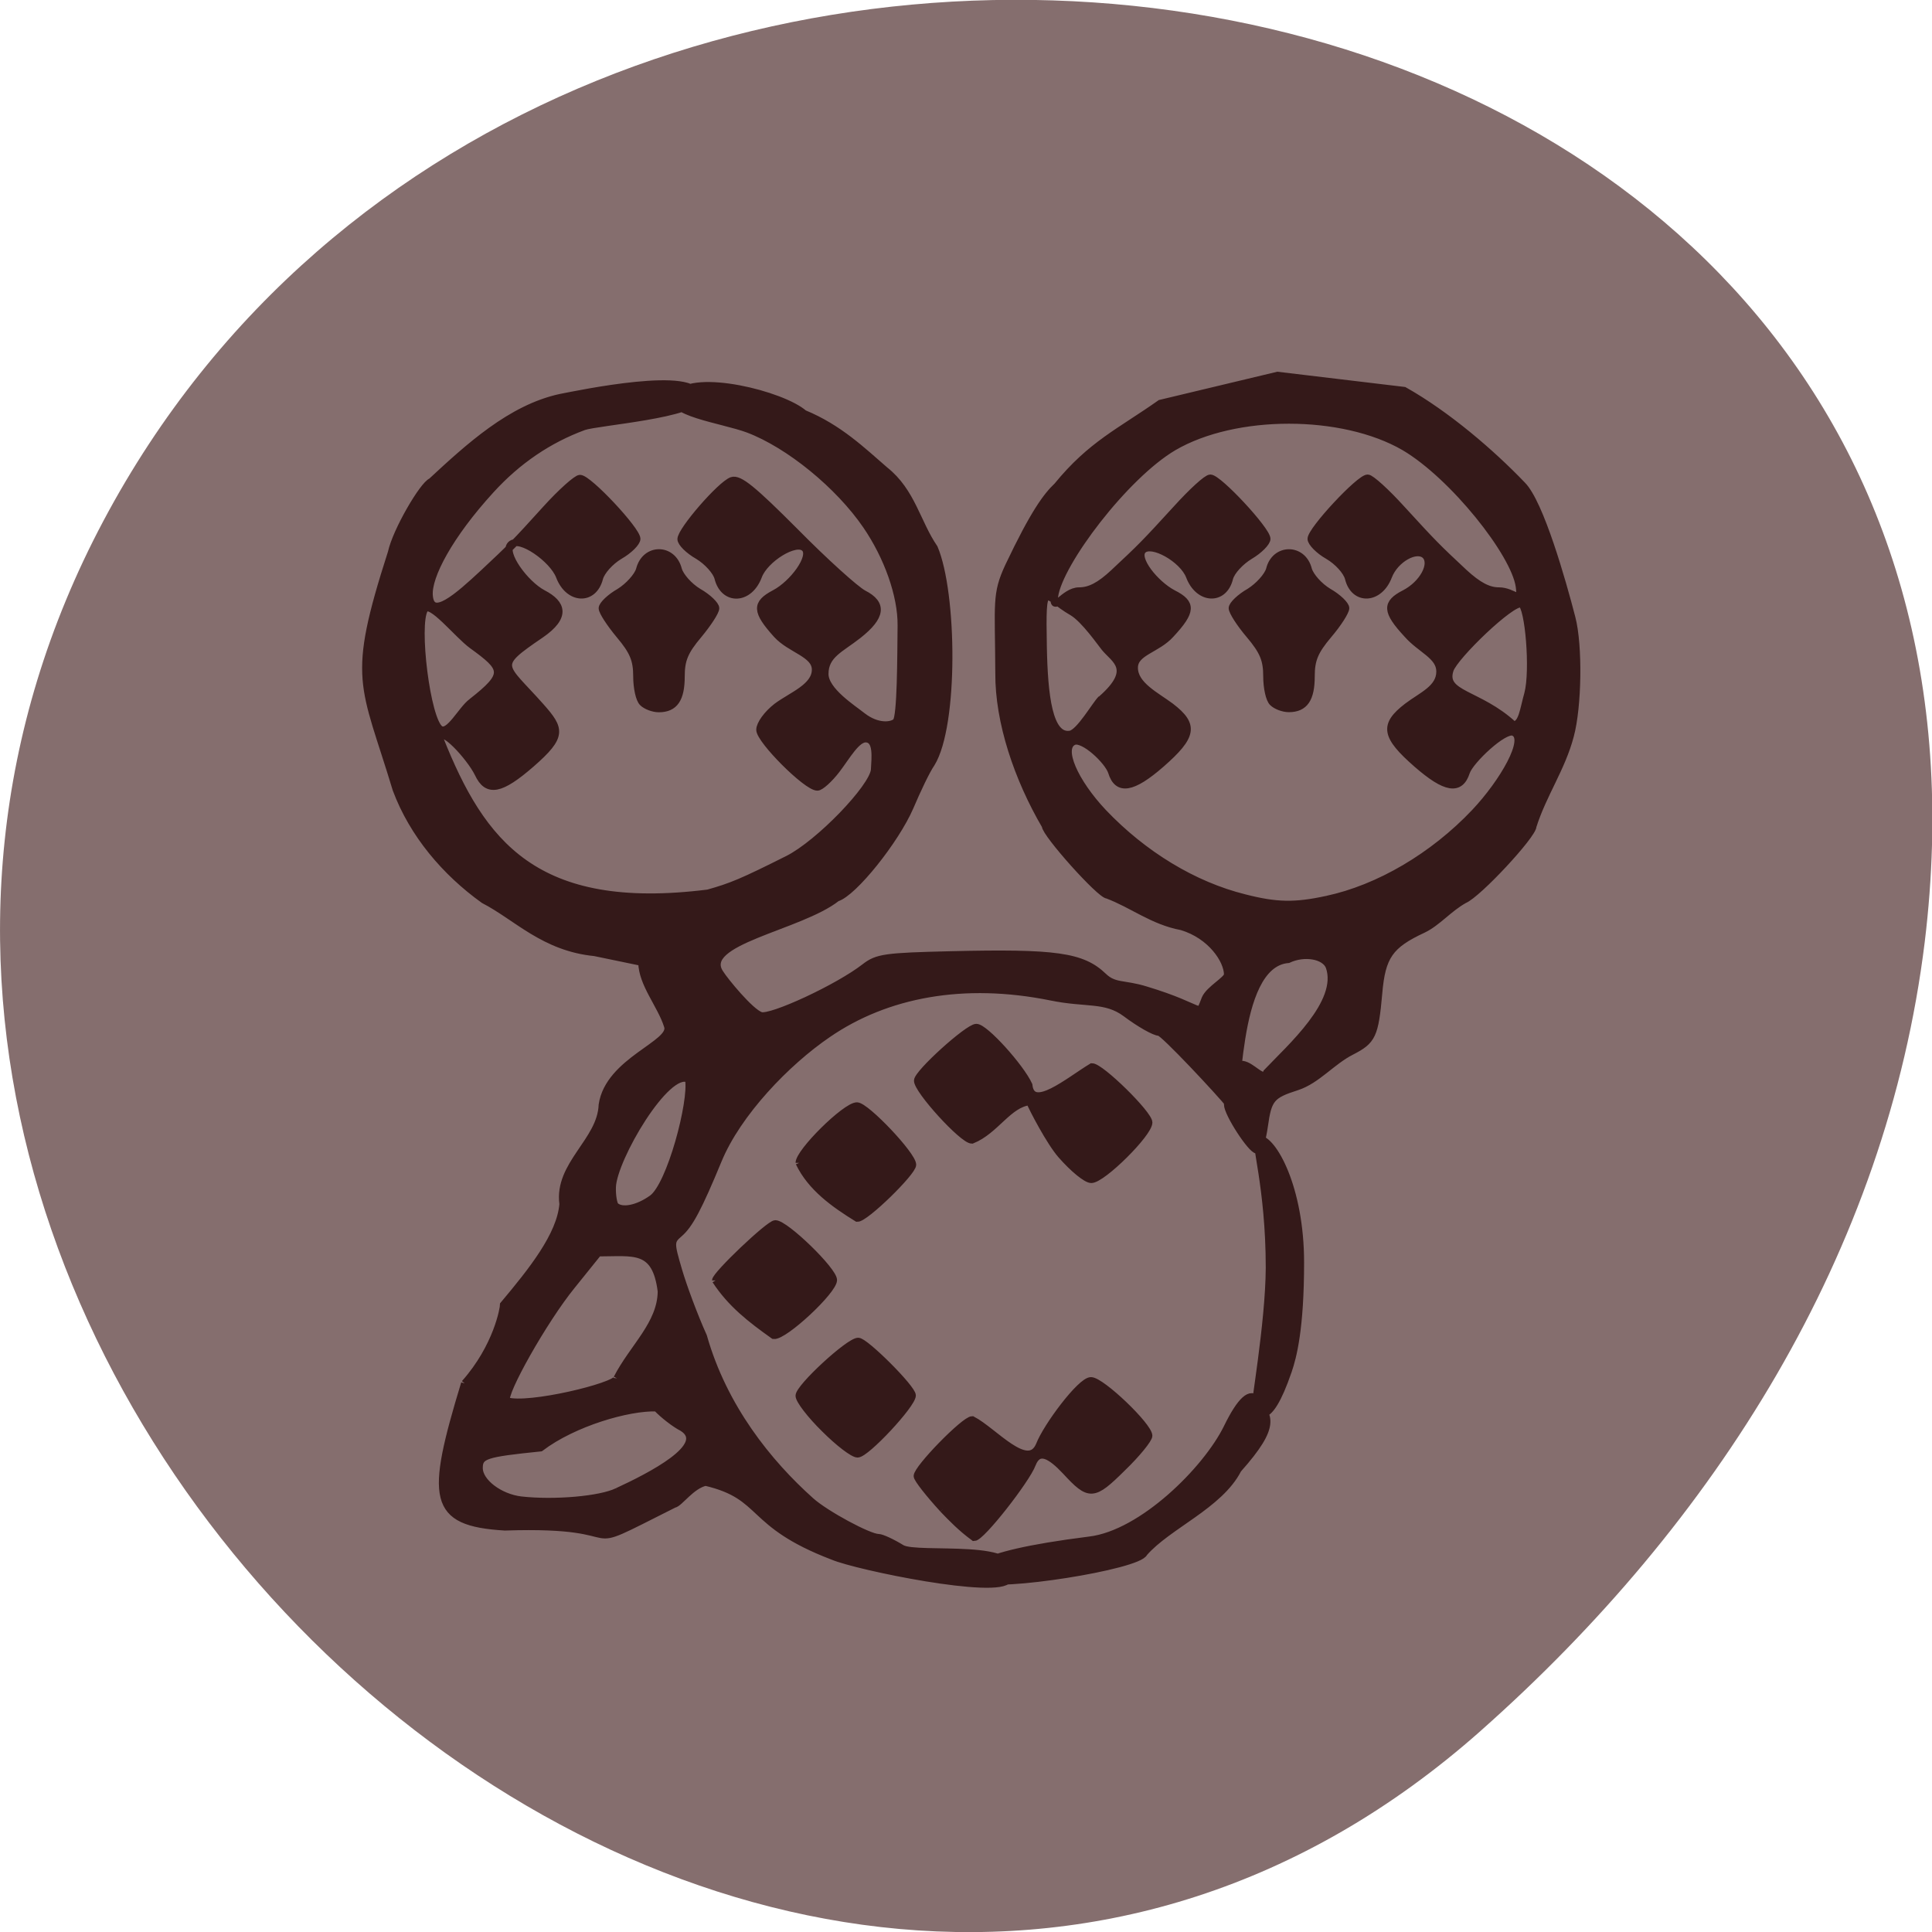 <svg xmlns="http://www.w3.org/2000/svg" viewBox="0 0 24 24"><path d="m 18.395 21.5 c -8.93 7.918 -22.668 -4.574 -17.11 -15.03 c 5.617 -10.57 24.2 -7.75 22.625 5.23 c -0.473 3.859 -2.598 7.215 -5.512 9.797" fill="#856e6e"/><path d="m -175.86 113.32 c 4.509 -5.264 5.376 -10.754 5.376 -11.248 c 3.902 -4.814 7.847 -9.899 8.194 -14.353 c -0.737 -5.669 5.246 -8.999 5.419 -14.173 c 0.91 -6.344 9.884 -8.729 9.02 -11.248 c -0.91 -3.01 -3.512 -5.984 -3.555 -9.09 l -6.503 -1.395 c -7.02 -0.72 -10.751 -5.084 -15.303 -7.514 c -5.332 -3.959 -9.798 -9.404 -12.1 -15.793 c -4.465 -15.298 -6.373 -15.433 -0.65 -33.835 c 0.65 -3.105 4.379 -9.674 5.506 -10.124 c 5.116 -4.904 10.968 -10.484 17.818 -12.01 c 2.471 -0.495 18.988 -4.094 18.988 -0.045 c 0 2.475 -14 3.555 -15.78 4.229 c -4.855 1.845 -9.147 4.859 -12.832 9.04 c -5.722 6.479 -8.714 12.328 -8.497 15.07 c 0.26 3.555 3.945 0.18 7.5 -3.24 c 3.815 -3.69 4.292 -4.184 8.627 -9.134 c 2.124 -2.43 4.249 -4.364 4.682 -4.364 c 1.171 0 7.847 7.379 7.847 8.639 c 0 0.54 -1.084 1.665 -2.384 2.43 c -1.301 0.81 -2.514 2.205 -2.775 3.195 c -0.824 3.33 -4.249 3.15 -5.506 -0.27 c -0.91 -2.475 -5.506 -5.804 -6.72 -4.544 c -1.171 1.215 1.951 5.624 4.422 6.974 c 2.688 1.44 3.295 3.33 -0.303 5.894 c -6.59 4.634 -5.246 4.139 0 10.259 c 2.775 3.24 3.078 4.229 -1.301 8.189 c -4.249 3.824 -6.069 4.184 -7.327 1.395 c -1.127 -2.385 -5.289 -7.06 -5.289 -4.949 c 5.722 14.848 13.09 25.11 37.02 22 c 3.251 -0.945 4.725 -1.575 11.05 -4.859 c 4.292 -2.25 11.705 -10.214 11.922 -12.733 c 0.087 -1.755 0.39 -4.229 -1.084 -4.409 c -1.344 -0.18 -2.731 2.475 -4.162 4.409 c -0.997 1.35 -2.211 2.475 -2.644 2.475 c -1.474 0 -7.933 -6.704 -7.933 -8.189 c 0 -0.81 0.997 -2.25 2.341 -3.33 c 2.038 -1.575 5.332 -2.79 5.332 -5.264 c 0 -2.25 -3.425 -2.835 -5.332 -4.994 c -2.905 -3.33 -2.948 -4.454 -0.303 -5.894 c 2.514 -1.35 5.332 -5.264 4.162 -6.434 c -1.214 -1.26 -5.549 1.53 -6.416 4 c -1.257 3.465 -4.725 3.6 -5.549 0.27 c -0.217 -0.945 -1.474 -2.385 -2.775 -3.195 c -1.301 -0.765 -2.341 -1.845 -2.341 -2.385 c 0 -1.26 5.462 -7.784 7.02 -8.369 c 0.997 -0.36 2.905 1.26 8.714 7.289 c 4.118 4.319 8.367 8.279 9.451 8.864 c 2.731 1.44 2.514 3.285 -0.737 5.939 c -2.428 1.98 -4.595 2.79 -4.595 5.534 c 0 2.385 3.858 4.904 5.159 5.984 c 2.124 1.71 4.118 1.395 4.682 0.81 c 0.65 -0.675 0.65 -9.314 0.694 -13.723 c 0.043 -4.274 -1.864 -9.809 -4.812 -14.263 c -3.772 -5.714 -10.665 -11.563 -16.344 -13.768 c -3.512 -1.35 -11.705 -2.43 -9.798 -4.904 c 2.471 -3.15 14.523 -0.045 17.514 2.655 c 4.855 2.07 8.06 5.309 11.185 8.099 c 3.728 3.06 4.422 7.514 6.806 11.11 c 2.644 6.434 2.861 25.287 -0.39 30.776 c -0.65 0.945 -1.951 3.779 -2.948 6.209 c -1.994 4.769 -7.803 12.283 -10.1 13 c -5.116 4.184 -19.21 6.209 -16.08 10.799 c 0.564 0.945 4.118 5.489 5.592 5.984 c 1.431 0.45 10.665 -3.959 14.35 -6.929 c 1.734 -1.395 2.861 -1.53 11.835 -1.755 c 14.523 -0.36 18.16 0.18 21.07 3.06 c 1.517 1.53 2.818 0.99 5.809 1.935 c 8.54 2.655 7.153 4.094 8.28 1.26 c 0.564 -1.35 3.078 -2.7 3.078 -3.42 c 0 -2.025 -2.254 -5.579 -6.329 -6.839 c -3.988 -0.765 -6.763 -3.15 -10.231 -4.499 c -0.997 0 -8.584 -8.774 -8.584 -9.899 c -3.815 -6.749 -6.459 -14.803 -6.416 -21.822 c -0.043 -10.08 -0.477 -11.203 1.344 -15.253 c 3.512 -7.649 5.246 -10.03 6.72 -11.473 c 4.682 -5.939 8.67 -7.739 14.22 -11.788 l 16.17 -4 l 17.471 2.16 c 5.939 3.465 12.05 8.909 16.3 13.498 c 2.471 2.565 5.549 13.768 6.85 18.987 c 0.997 3.959 0.867 12.688 -0.217 16.828 c -1.171 4.634 -3.772 8.369 -5.159 12.913 c 0 1.26 -7.587 9.719 -9.494 10.529 c -2.168 1.26 -3.685 3.24 -5.679 4.229 c -4.595 2.205 -5.679 3.824 -6.113 9.09 c -0.52 6.03 -0.867 6.794 -3.772 8.324 c -2.731 1.44 -4.725 4.094 -7.5 5.04 c -3.555 1.17 -3.988 1.71 -4.509 5.579 c -0.26 1.89 -0.694 3.465 -0.997 3.465 c -0.78 0 -4.075 -5.219 -4.075 -6.524 c 0.434 -11.159 4.639 -2.16 5.419 -4.589 c 3.208 -3.51 10.361 -9.989 8.627 -15.07 c -0.607 -1.62 -3.468 -2.115 -5.679 -1.035 c -7.933 0.675 -6.503 22.407 -8.06 20.787 c -1.344 -1.755 -9.147 -10.394 -9.754 -10.394 c -0.607 0 -2.688 -1.215 -4.595 -2.7 c -2.818 -2.16 -5.462 -1.305 -10.318 -2.34 c -12.05 -2.52 -22.717 -0.45 -30.823 5.309 c -5.679 4 -12.442 11.248 -15.13 17.998 c -2.731 6.839 -3.988 9.269 -5.376 10.484 c -1.214 1.08 -1.214 1.305 -0.087 5.264 c 0.65 2.295 2.168 6.524 3.425 9.404 c 2.775 10.124 8.931 18.04 14.826 23.487 c 2.038 1.89 8.02 5.219 9.321 5.219 c 0.434 0 1.864 0.675 3.208 1.53 c 2.124 1.35 17.774 -1.08 14.74 4.454 c -1.301 2.34 -20.852 -1.8 -24.23 -3.285 c -11.835 -4.679 -9.277 -8.549 -17.558 -10.574 c -1.994 0.45 -3.642 3.06 -4.379 3.15 c -15.13 7.874 -3.858 2.565 -23.323 3.24 c -10.144 -0.63 -10.405 -4 -5.549 -20.517 m 21.07 15.433 c 4.509 -2.16 12.919 -6.569 8.974 -9.09 c -1.04 -0.54 -2.644 -1.845 -3.555 -2.835 c -3.902 -0.135 -11.445 2.115 -16.04 5.714 c -7.673 0.81 -8.454 1.08 -8.454 2.88 c 0 1.98 2.818 4.184 5.766 4.544 c 4.682 0.54 11.01 -0.045 13.309 -1.215 m -0.043 -16.15 c 2.211 -4.454 6.069 -7.739 6.113 -12.418 c -0.78 -6.344 -3.772 -5.489 -8.714 -5.489 l -3.642 4.679 c -3.858 4.904 -9.581 15.433 -9.02 16.423 c 2.991 0.99 15.13 -2.07 15.26 -3.195 m 4.855 -25.692 c 2.514 -1.845 5.592 -13.858 5.03 -17.01 c -3.035 -1.665 -10.405 11.383 -10.535 15.388 c -0.043 1.215 0.173 2.385 0.39 2.655 c 0.91 0.9 3.121 0.45 5.116 -1.035 m 93.12 -42.699 c 7.153 -1.575 14.696 -6.164 20.419 -12.418 c 3.945 -4.319 7.457 -10.619 5.332 -11.428 c -1.301 -0.54 -5.983 4.049 -6.503 5.669 c -0.867 2.79 -2.861 2.43 -6.806 -1.125 c -4.422 -4 -4.682 -5.579 -1.344 -8.234 c 1.994 -1.575 4.509 -2.565 4.509 -4.994 c 0 -2.25 -2.644 -3.105 -4.509 -5.309 c -2.948 -3.285 -2.991 -4.454 -0.347 -5.849 c 2.514 -1.35 3.988 -4.184 2.861 -5.399 c -1.214 -1.215 -4.205 0.495 -5.116 2.97 c -1.257 3.42 -4.725 3.6 -5.506 0.27 c -0.26 -0.99 -1.474 -2.385 -2.818 -3.195 c -1.301 -0.765 -2.341 -1.89 -2.341 -2.43 c 0 -1.26 6.676 -8.684 7.803 -8.684 c 0.434 0 2.558 1.98 4.682 4.409 c 4.379 4.949 4.855 5.444 8.627 9.09 c 1.951 1.845 3.338 2.61 4.812 2.61 c 2.081 0 3.165 2.07 2.818 -0.585 c -0.607 -4.724 -9.147 -15.838 -15.867 -19.932 c -8.54 -5.129 -23.367 -5.129 -31.864 0 c -6.72 4.094 -15.78 16.513 -16.43 21.282 c -0.347 2.655 1.301 -0.765 3.381 -0.765 c 1.474 0 2.861 -0.72 4.812 -2.61 c 3.772 -3.645 4.249 -4.139 8.627 -9.09 c 2.124 -2.43 4.205 -4.409 4.682 -4.409 c 1.127 0 7.803 7.424 7.803 8.684 c 0 0.54 -1.084 1.665 -2.341 2.43 c -1.301 0.81 -2.558 2.205 -2.818 3.195 c -0.78 3.33 -4.249 3.15 -5.506 -0.27 c -0.91 -2.475 -5.246 -4.994 -6.459 -3.734 c -1.127 1.17 1.691 4.814 4.162 6.164 c 2.688 1.395 2.644 2.565 -0.303 5.849 c -1.907 2.205 -5.03 2.52 -5.03 4.769 c 0 2.475 2.991 3.959 5.03 5.534 c 3.338 2.655 3.078 4.229 -1.344 8.234 c -3.945 3.555 -5.983 3.914 -6.806 1.125 c -0.52 -1.62 -3.858 -4.859 -5.202 -4.364 c -2.081 0.855 0.087 5.804 4.03 10.124 c 5.549 6.03 12.485 10.394 19.508 12.193 c 4.422 1.17 6.936 1.215 11.358 0.225 m -7.457 -28.08 c -0.477 -0.45 -0.824 -2.16 -0.824 -3.779 c 0 -2.34 -0.477 -3.555 -2.384 -5.894 c -1.301 -1.575 -2.384 -3.33 -2.384 -3.824 c 0 -0.495 1.084 -1.575 2.384 -2.34 c 1.257 -0.81 2.514 -2.25 2.775 -3.195 c 0.737 -3.15 4.552 -3.195 5.332 0 c 0.26 0.945 1.474 2.385 2.775 3.195 c 1.301 0.765 2.384 1.845 2.384 2.34 c 0 0.495 -1.084 2.25 -2.384 3.824 c -1.907 2.34 -2.384 3.555 -2.384 5.894 c 0 3.24 -0.91 4.634 -3.078 4.634 c -0.78 0 -1.777 -0.405 -2.211 -0.855 m -23.67 -0.495 c 4.769 -4.319 1.821 -5.624 0.477 -7.334 c -0.477 -0.585 -2.775 -4.049 -4.465 -5.084 c -3.945 -2.34 -4.205 -5.129 -4.03 4.949 c 0.13 6.974 0.78 12.958 3.728 12.463 c 1.301 -0.225 3.512 -4.274 4.292 -5.04 m 58.872 -0.72 c 0.867 -3.33 0.087 -12.508 -0.91 -12.823 c -1.301 -0.45 -9.234 7.469 -9.841 9.404 c -1.127 3.555 3.945 3.24 8.757 7.829 c 1.214 0 1.387 -2.205 1.994 -4.409 m -145.75 1.125 c 4.942 -4 4.465 -4.724 0.043 -8.05 c -1.994 -1.485 -5.766 -6.479 -6.59 -5.129 c -1.301 2.16 0.303 15.838 2.168 17.1 c 1.257 0.81 2.948 -2.835 4.379 -3.914 m 70.23 125.22 c -1.387 -0.9 -2.558 -3.24 15.04 -5.534 c 7.24 -0.9 16.13 -10.03 18.988 -16.06 c 1.864 -3.959 3.295 -5.264 4.162 -3.869 c 1.387 2.295 2.905 3.375 -2.688 9.854 c -2.514 5.129 -9.668 8.01 -12.962 11.923 c -0.737 1.89 -20.419 5.084 -22.543 3.69 m -5.202 -9.944 c -1.951 -2.205 -3.555 -4.319 -3.555 -4.724 c 0 -1.125 6.546 -8.05 7.587 -8.05 c 2.948 1.575 7.673 7.469 9.277 3.645 c 0.997 -2.7 5.722 -9.224 7.11 -9.224 c 1.431 0 7.977 6.479 7.977 7.874 c 0 0.495 -1.647 2.61 -3.685 4.634 c -3.988 4.094 -4.509 4.094 -7.76 0.45 c -2.081 -2.295 -3.772 -3.33 -4.639 -1.035 c -0.78 2.205 -7.02 10.484 -8.02 10.484 c -1.777 -1.35 -3.035 -2.7 -4.292 -4.049 m -16.344 -11.473 c -1.951 -1.98 -3.512 -4.094 -3.512 -4.724 c 0 -1.215 6.893 -7.784 8.15 -7.784 c 0.954 0 7.457 6.704 7.457 7.739 c 0 1.305 -6.373 8.369 -7.543 8.369 c -0.607 0 -2.644 -1.62 -4.552 -3.6 m 61.39 -22.992 c 0 -11.608 -2.211 -18.448 -1.517 -18.448 c 1.994 0 5.809 7.02 5.809 17.683 c 0 9.494 -1.04 13.498 -1.691 15.478 c -2.905 8.774 -4.292 5.579 -4.552 5.579 c -0.26 0 1.907 -12.193 1.951 -20.292 m -76.43 1.8 c 0 -0.81 7.413 -8.099 8.237 -8.099 c 1.387 0 8.02 6.659 8.02 8.05 c 0 1.53 -6.806 8.099 -8.237 7.919 c -3.121 -2.295 -5.896 -4.499 -8.02 -7.874 m 11.532 -16.783 c 0 -1.575 6.416 -8.144 7.977 -8.144 c 1.257 0.045 7.673 7.02 7.673 8.414 c 0 1.08 -6.546 7.694 -7.63 7.649 c -3.165 -2.025 -6.373 -4.364 -8.02 -7.919 m 36.2 -1.08 c -1.604 -1.89 -3.988 -6.659 -4.379 -7.649 c -2.948 0.315 -4.725 4.139 -7.977 5.489 c -1.257 0 -7.543 -7.154 -7.5 -8.504 c 0 -1.08 6.98 -7.604 8.107 -7.604 c 1.171 0 6.113 5.669 7.24 8.234 c 0.39 3.914 5.549 -0.63 8.714 -2.61 c 1.214 0 7.847 6.749 7.847 7.964 c 0 1.575 -6.416 8.144 -7.933 8.144 c -0.694 0 -2.514 -1.575 -4.118 -3.465 m -57.788 -64.61 c -0.477 -0.45 -0.824 -2.16 -0.824 -3.779 c 0 -2.34 -0.477 -3.555 -2.384 -5.894 c -1.301 -1.62 -2.384 -3.33 -2.384 -3.824 c 0 -0.495 1.084 -1.575 2.384 -2.34 c 1.257 -0.81 2.514 -2.25 2.775 -3.195 c 0.78 -3.195 4.552 -3.195 5.332 0 c 0.26 0.945 1.474 2.385 2.775 3.195 c 1.301 0.765 2.384 1.845 2.384 2.34 c 0 0.495 -1.084 2.205 -2.384 3.824 c -1.907 2.34 -2.384 3.555 -2.384 5.894 c 0 3.24 -0.91 4.634 -3.078 4.634 c -0.78 0 -1.777 -0.405 -2.211 -0.855" transform="matrix(0.09 0 0 0.087 21.6 7.326)" fill="#341919" stroke="#341919"/></svg>